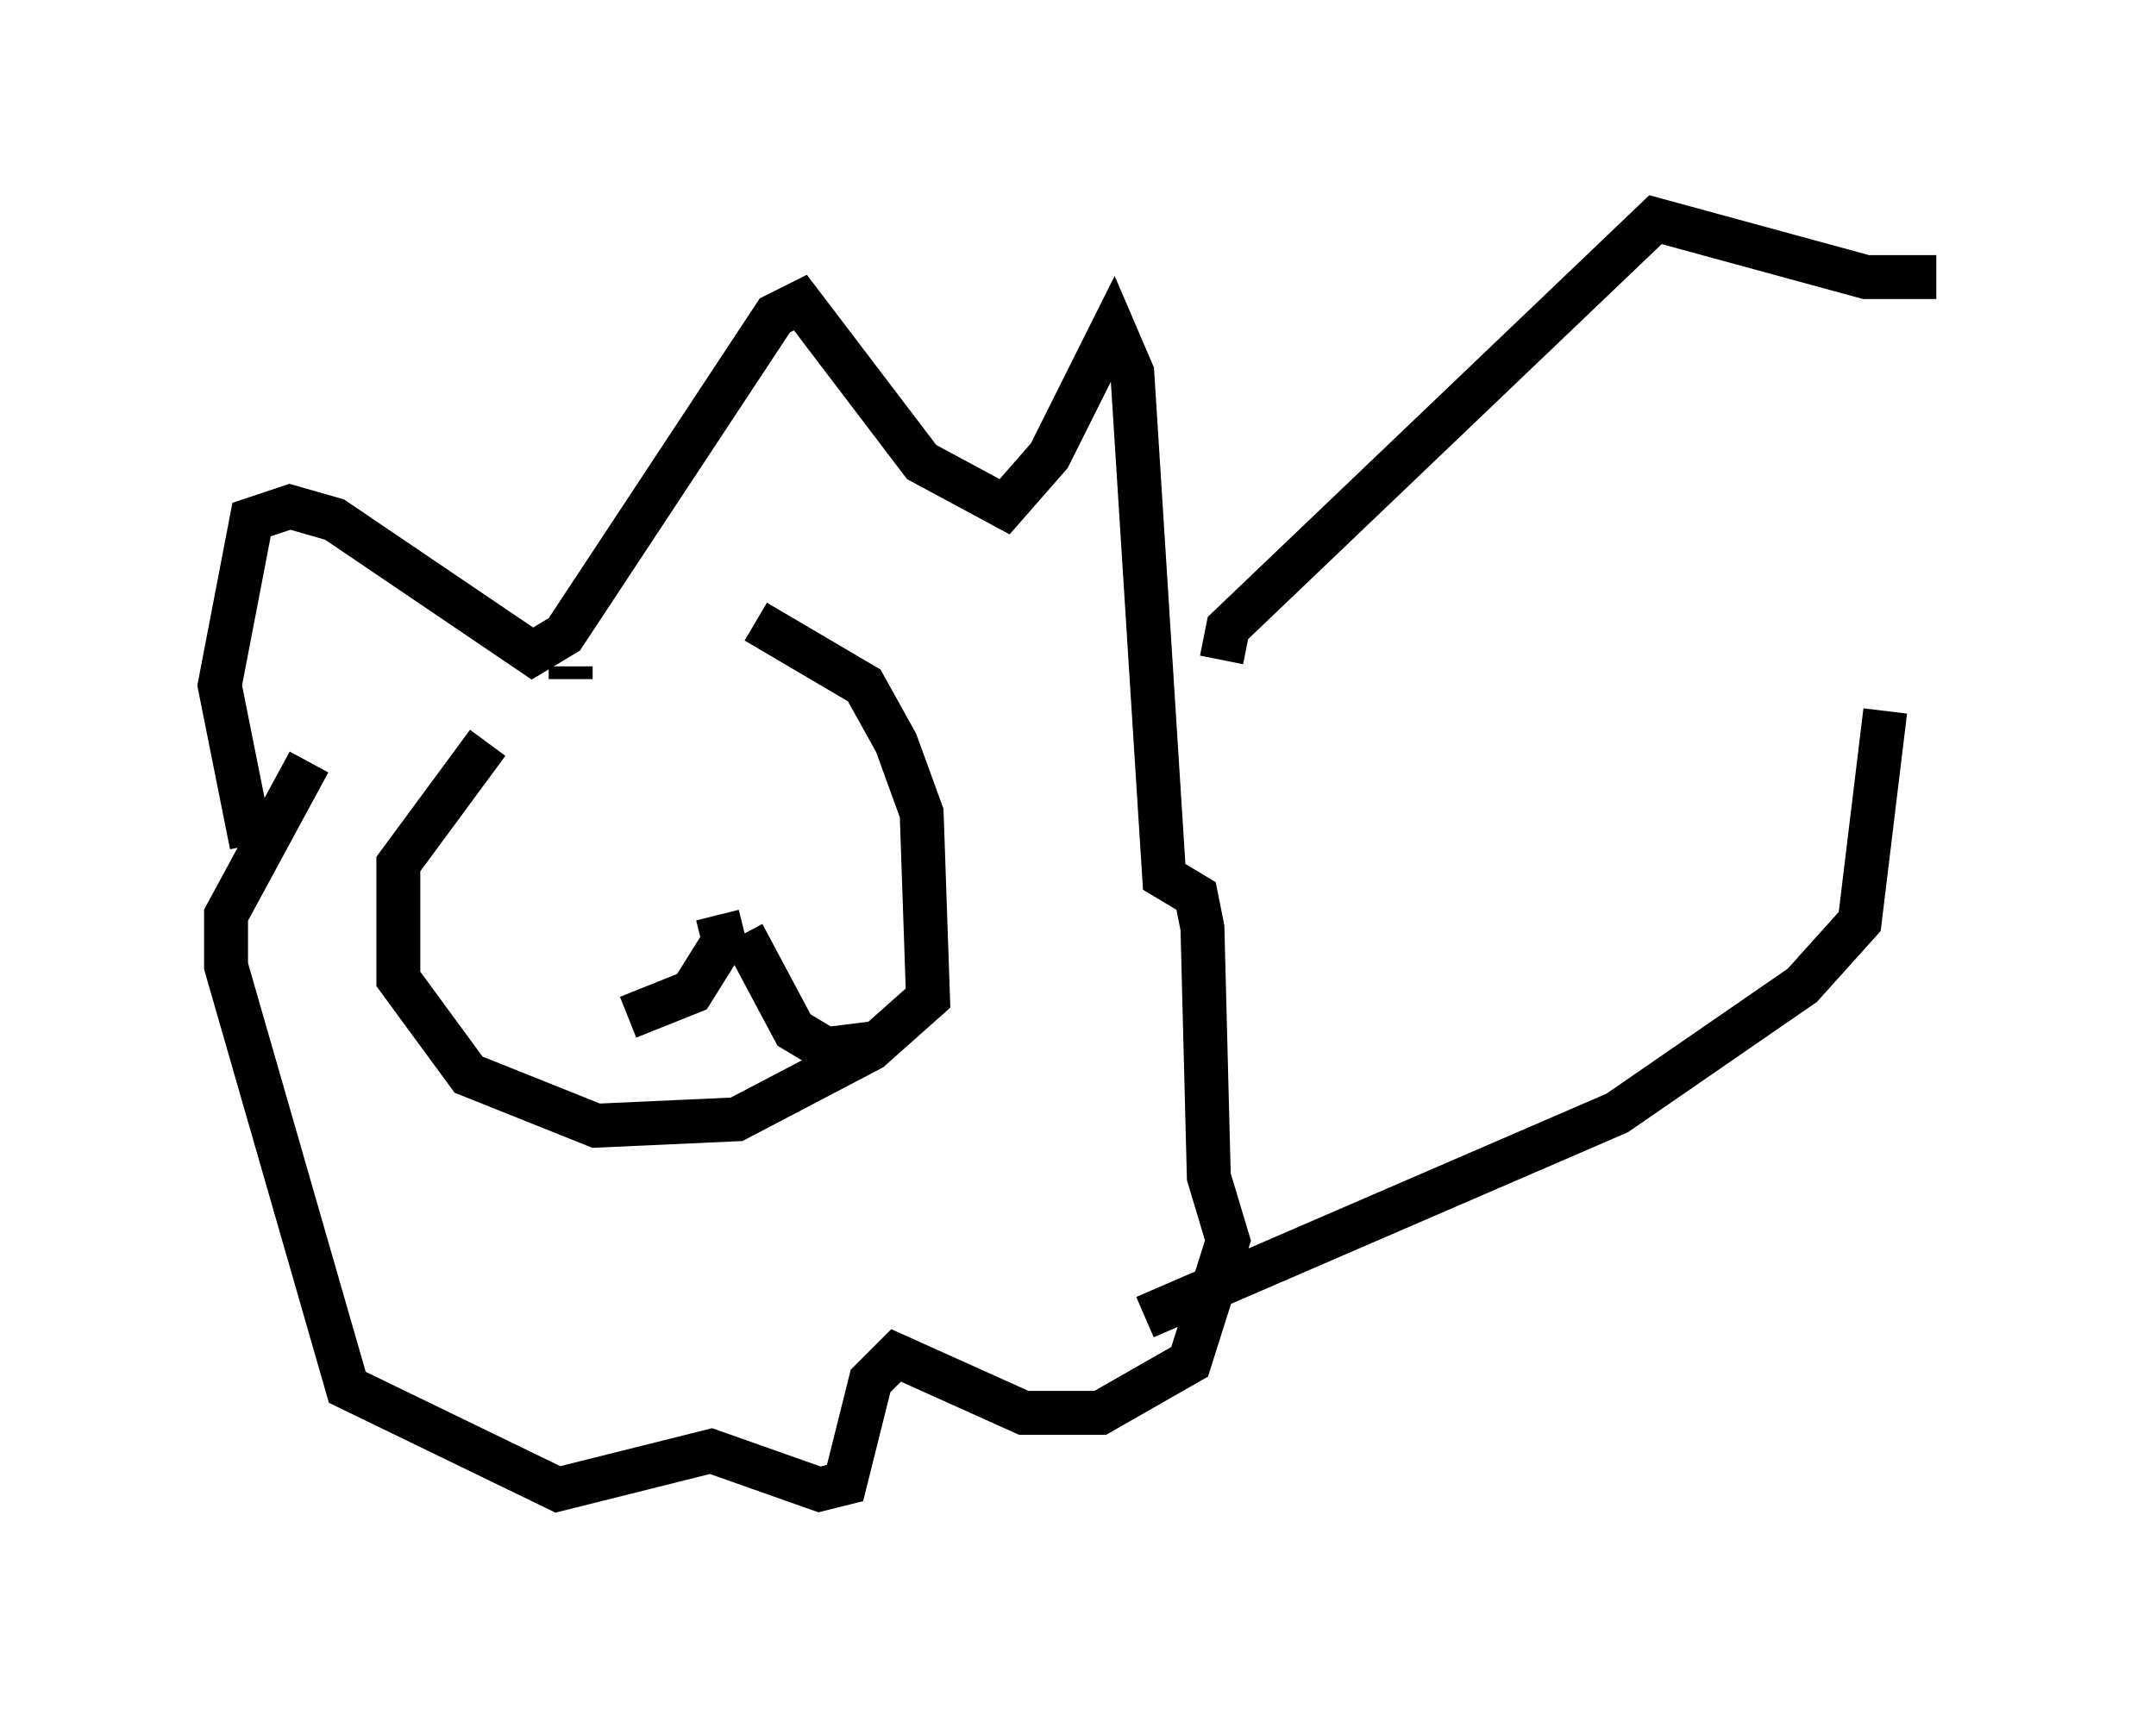 <?xml version="1.0" encoding="utf-8" ?>
<svg baseProfile="full" height="38.905" version="1.1" width="49.073" xmlns="http://www.w3.org/2000/svg" xmlns:ev="http://www.w3.org/2001/xml-events" xmlns:xlink="http://www.w3.org/1999/xlink"><defs /><rect fill="white" height="38.905" width="49.073" x="0" y="0" /><path d="M15.749, 13.279 m-4.648, 3.631 l-2.034, 2.76 0.0, 2.615 l1.598, 2.179 2.905, 1.162 l3.196, -0.145 3.05, -1.598 l1.307, -1.162 -0.145, -4.212 l-0.581, -1.598 -0.726, -1.307 l-2.469, -1.453 m-0.872, 6.682 l0.145, 0.581 -0.726, 1.162 l-1.453, 0.581 m2.615, -1.888 l1.162, 2.179 0.726, 0.436 l1.162, -0.145 m-6.972, -8.279 l0.0, -0.291 m-7.263, 4.067 l-0.726, -3.631 0.726, -3.777 l0.872, -0.291 1.017, 0.291 l4.503, 3.05 0.726, -0.436 l4.793, -7.263 0.581, -0.291 l2.76, 3.631 1.888, 1.017 l1.017, -1.162 1.453, -2.905 l0.436, 1.017 0.726, 11.475 l0.726, 0.436 0.145, 0.726 l0.145, 5.665 0.436, 1.453 l-0.872, 2.76 -2.034, 1.162 l-1.743, 0.0 -2.905, -1.307 l-0.581, 0.581 -0.581, 2.324 l-0.581, 0.145 -2.469, -0.872 l-3.486, 0.872 -4.793, -2.324 l-2.76, -9.587 0.0, -1.162 l1.888, -3.486 m20.771, -2.324 l0.145, -0.726 9.732, -9.296 l4.793, 1.307 1.598, 0.0 m-18.011, 23.676 l10.749, -4.648 4.212, -2.905 l1.307, -1.453 0.581, -4.793 " fill="none" stroke="black" stroke-width="1" /></svg>